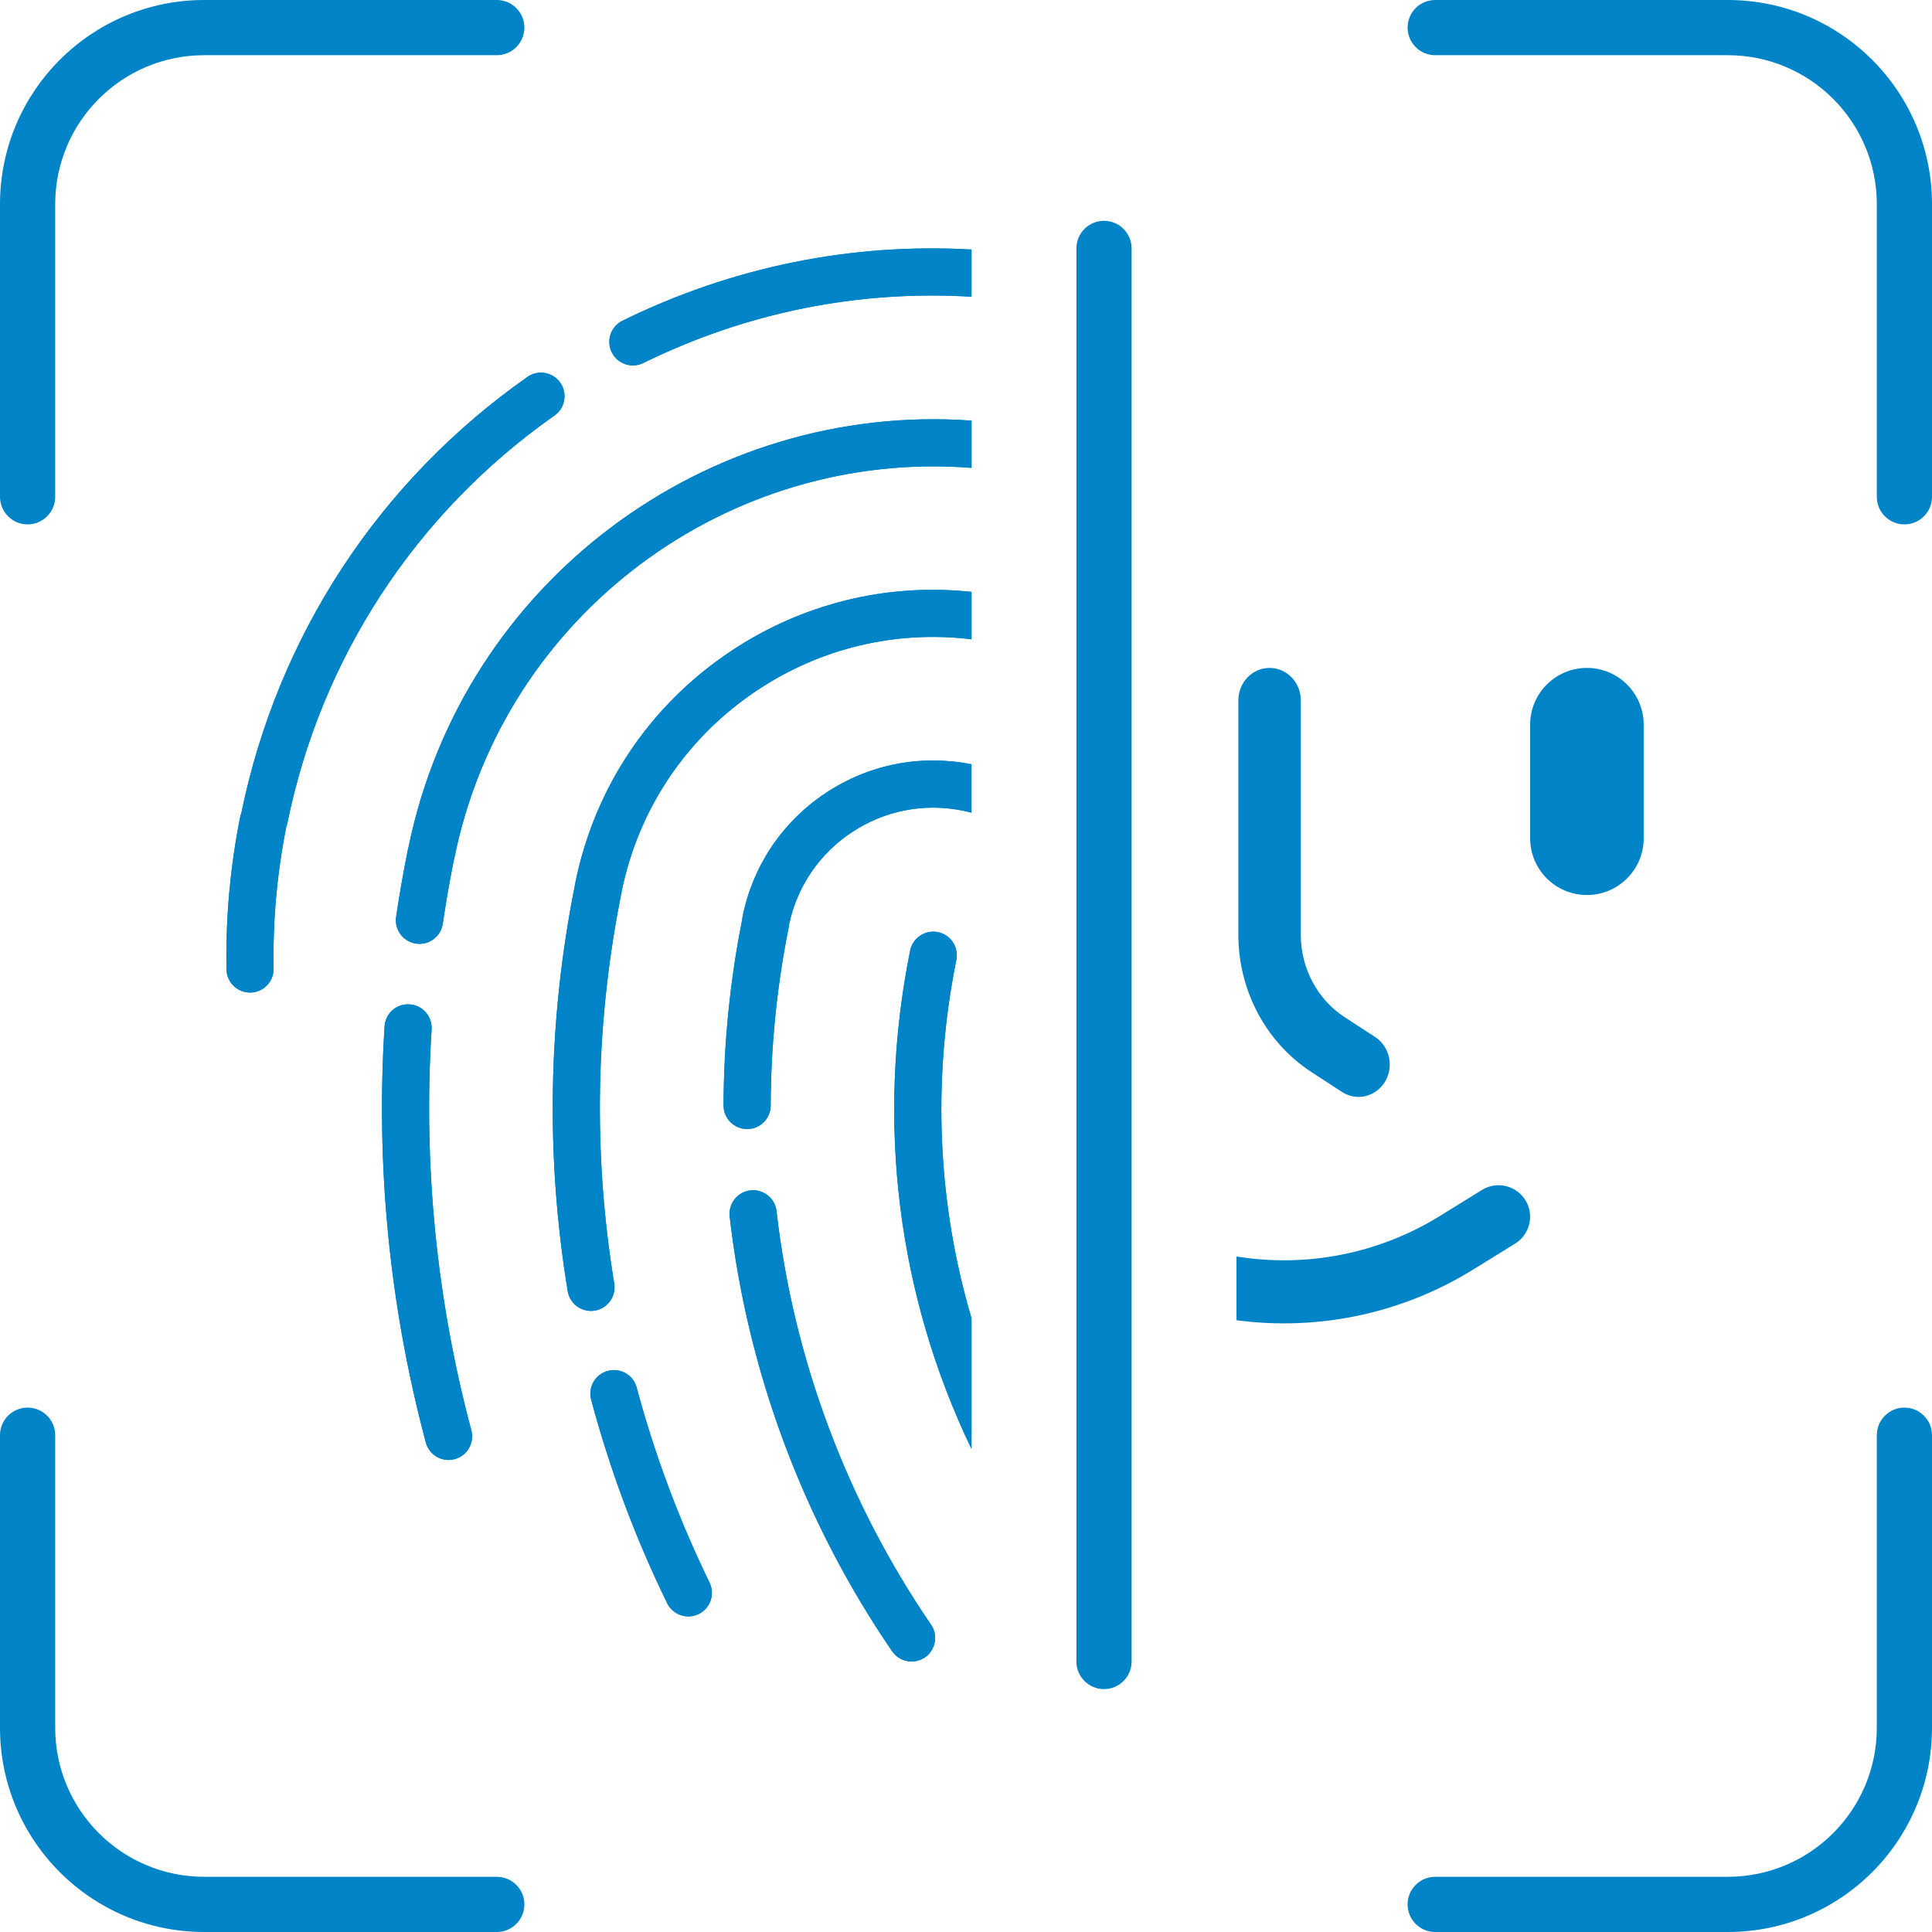 <?xml version="1.0" encoding="UTF-8"?>
<svg id="Layer_2" data-name="Layer 2" xmlns="http://www.w3.org/2000/svg" width="87.5" height="87.5" xmlns:xlink="http://www.w3.org/1999/xlink" viewBox="0 0 87.5 87.5">
  <defs>
    <style>
      .cls-1 {
        clip-path: url(#clippath-2);
      }

      .cls-2, .cls-3 {
        fill: #0084c8;
      }

      .cls-4 {
        clip-path: url(#clippath-6);
      }

      .cls-5 {
        clip-path: url(#clippath-7);
      }

      .cls-6 {
        clip-path: url(#clippath-1);
      }

      .cls-7 {
        clip-path: url(#clippath-4);
      }

      .cls-8 {
        clip-path: url(#clippath);
      }

      .cls-3 {
        fill-rule: evenodd;
      }

      .cls-9 {
        clip-rule: evenodd;
        fill: none;
      }

      .cls-10 {
        clip-path: url(#clippath-3);
      }

      .cls-11 {
        clip-path: url(#clippath-8);
      }

      .cls-12 {
        clip-path: url(#clippath-5);
      }
    </style>
    <clipPath id="clippath">
      <path class="cls-9" d="m10.888,36.935c.006-.032.028-.056.037-.089,1.644-8.039,6.243-15.06,12.962-19.775.482-.34,1.149-.222,1.487.26.338.482.222,1.149-.26,1.487-6.294,4.417-10.596,11.002-12.116,18.541-.005.029-.022.051-.03.079-.423,2.124-.617,4.286-.576,6.427.011.589-.458,1.076-1.047,1.088h-.021c-.58,0-1.056-.465-1.066-1.047-.044-2.325.169-4.669.632-6.971Z"/>
    </clipPath>
    <clipPath id="clippath-1">
      <path class="cls-9" d="m18.549,45.487c.588.037,1.035.544.998,1.133-.385,6.12.22,12.229,1.8,18.159.152.569-.187,1.154-.757,1.306-.092.024-.185.037-.275.037-.472,0-.903-.316-1.031-.794-1.64-6.153-2.267-12.492-1.867-18.842.036-.588.531-1.035,1.133-.998Z"/>
    </clipPath>
    <clipPath id="clippath-2">
      <path class="cls-9" d="m27.529,62.088c.573-.155,1.155.185,1.306.755.813,3.035,1.923,6.005,3.299,8.83.258.53.037,1.169-.492,1.427-.152.074-.31.108-.468.108-.395,0-.775-.22-.96-.6-1.437-2.947-2.594-6.047-3.441-9.213-.154-.569.184-1.155.755-1.307Z"/>
    </clipPath>
    <clipPath id="clippath-3">
      <path class="cls-9" d="m33.987,53.912c.582-.066,1.116.353,1.182.939.762,6.675,3.181,13.152,6.997,18.729.333.486.209,1.15-.278,1.483-.185.127-.394.187-.602.187-.34,0-.676-.162-.882-.464-4.012-5.863-6.556-12.673-7.357-19.692-.066-.586.355-1.115.939-1.182Z"/>
    </clipPath>
    <clipPath id="clippath-4">
      <path class="cls-9" d="m44,11.301c-5.444-.308-10.834.782-15.807,3.224-.53.259-.748.899-.488,1.428.258.528.898.749,1.428.488,4.676-2.296,9.748-3.312,14.867-3.002v-2.138Z"/>
    </clipPath>
    <clipPath id="clippath-5">
      <path class="cls-9" d="m44,59.703c-1.532-5.184-1.797-10.727-.687-16.231.116-.577-.258-1.141-.836-1.257-.579-.113-1.141.258-1.257.836-1.569,7.784-.553,15.641,2.78,22.575v-5.923Z"/>
    </clipPath>
    <clipPath id="clippath-6">
      <path class="cls-9" d="m44,34.614c-2.303-.458-4.65.002-6.607,1.303-1.962,1.303-3.298,3.293-3.764,5.602-.008.046-.015.092-.018.138-.551,2.772-.834,5.601-.841,8.408-.002.589.475,1.068,1.065,1.069h.002c.588,0,1.065-.476,1.067-1.065.007-2.712.285-5.446.826-8.124.008-.043.014-.086.018-.128.375-1.697,1.374-3.158,2.826-4.122,1.487-.987,3.268-1.335,5.019-.984.137.028.273.059.406.095v-2.191Z"/>
    </clipPath>
    <clipPath id="clippath-7">
      <path class="cls-9" d="m44,26.806c-3.826-.408-7.638.519-10.883,2.675-3.682,2.445-6.19,6.178-7.063,10.512-.005.021-.008.043-.011.064l-.001.006c-1.224,6.113-1.335,12.307-.331,18.413.086.523.539.895,1.053.895.058,0,.115-.005.174-.014.582-.096.976-.645.881-1.228-.967-5.872-.856-11.832.331-17.713.003-.017.006-.036.008-.053.001-.005.001-.01.002-.015.774-3.746,2.951-6.971,6.139-9.089,2.888-1.92,6.295-2.721,9.702-2.305v-2.149Z"/>
    </clipPath>
    <clipPath id="clippath-8">
      <path class="cls-9" d="m44,19.05c-11.961-.861-23.021,7.277-25.499,19.314-.011.033-.019.068-.027.102-.208,1.039-.389,2.068-.534,3.059-.085.583.318,1.125.901,1.211.052.008.105.012.157.012.521,0,.977-.381,1.055-.912.135-.924.302-1.883.495-2.851.01-.032.018-.064.025-.098,2.233-11.081,12.428-18.563,23.428-17.697v-2.141Z"/>
    </clipPath>
  </defs>
  <g id="Layer_1-2" data-name="Layer 1">
    <path class="cls-2" d="m9.25,0C4.141,0,0,4.141,0,9.25h2.5c0-3.728,3.022-6.75,6.75-6.75V0Zm69,2.5c3.728,0,6.75,3.022,6.75,6.75h2.5c0-5.109-4.141-9.25-9.25-9.25v2.5Zm0,85c5.109,0,9.25-4.141,9.25-9.25h-2.5c0,3.728-3.022,6.75-6.75,6.75v2.5Zm-69-2.5c-3.728,0-6.75-3.022-6.75-6.75H0c0,5.109,4.141,9.25,9.25,9.25v-2.5Zm-6.75-6.75v-13.25H0v13.25h2.5Zm20,6.75h-13.25v2.5h13.25v-2.5Zm62.5-20v13.25h2.5v-13.25h-2.5Zm-6.75,20h-13.25v2.5h13.25v-2.5Zm6.75-75.75v13.25h2.5v-13.25h-2.5Zm-20-6.75h13.25V0h-13.25v2.5ZM2.5,22.5v-13.25H0v13.25h2.5ZM9.25,2.5h13.25V0h-13.25v2.5Zm-6.75,62.5c0-.69-.56-1.25-1.25-1.25-.69,0-1.25.56-1.25,1.25h2.5Zm20,22.5c.69,0,1.25-.56,1.25-1.25,0-.69-.56-1.25-1.25-1.25v2.5Zm65-22.5c0-.69-.56-1.25-1.25-1.25s-1.25.56-1.25,1.25h2.5Zm-22.5,20c-.69,0-1.25.56-1.25,1.25,0,.69.56,1.25,1.25,1.25v-2.5Zm20-62.5c0,.69.56,1.25,1.25,1.25s1.25-.56,1.25-1.25h-2.5ZM65,0c-.69,0-1.25.56-1.25,1.25,0,.69.56,1.25,1.25,1.25V0ZM0,22.5c0,.69.56,1.25,1.25,1.25.69,0,1.25-.56,1.25-1.25H0ZM22.5,2.5c.69,0,1.25-.56,1.25-1.25,0-.69-.56-1.25-1.25-1.25v2.5Z"/>
    <path class="cls-2" d="m10.888,36.935c.006-.032.028-.057.037-.089,1.644-8.039,6.243-15.06,12.962-19.775.482-.34,1.15-.222,1.487.26.338.482.222,1.149-.26,1.487-6.294,4.417-10.596,11.002-12.116,18.541-.005.029-.022.051-.03.079-.423,2.124-.617,4.286-.576,6.427.011.589-.458,1.076-1.047,1.088h-.021c-.58,0-1.056-.465-1.066-1.047-.044-2.325.169-4.669.632-6.971Z"/>
    <g class="cls-8">
      <path class="cls-2" d="m11.255,43.887c-.042-2.251.163-4.523.612-6.755l-1.961-.394c-.477,2.373-.696,4.789-.651,7.187l2-.038Zm.067.066c-.035,0-.066-.03-.067-.066l-2.0.037c.021,1.128.942,2.029,2.066,2.029v-2Zm.021,0h-.021v2h.021v-2Zm.047-.07c.001.038-.03.069-.067.07l.04,2c1.141-.023,2.048-.965,2.027-2.106l-2.0.036Zm.595-6.64c-.437,2.194-.637,4.427-.595,6.641l2-.038c-.039-2.068.149-4.158.557-6.213l-1.962-.39Zm.028-.067c.012-.063.028-.114.041-.147.006-.016.012-.029.015-.037.002-.004.003-.007.004-.009 0-.001.001-.002.001-.002 0-.001 0-.001 0-.001,0-0-0.0 0-0.0.001-0.0.001-0.0.001-.001.002-.001.002-.002.005-.004.009-.003.008-.009.021-.016.036-.007.016-.015.037-.024.062-.009.025-.018.054-.027.087l1.93.524c-.014.051-.029.09-.037.109-.004.009-.007.016-.008.017-0.0.001-0.0.001 0-.001 0-.001.002-.004.003-.007.005-.01.021-.045.037-.088.017-.046.038-.11.052-.188l-1.966-.367Zm12.525-19.176c-6.504,4.564-10.951,11.372-12.522,19.162l1.961.395c1.469-7.288,5.627-13.651,11.711-17.92l-1.149-1.637Zm.016-.094c.022.031.014.073-.016.094l1.148,1.637c.936-.656,1.16-1.946.505-2.88l-1.638,1.148Zm-.091-.018c.028-.02.07-.014.091.017l1.639-1.146c-.654-.935-1.946-1.166-2.883-.504l1.153,1.634Zm-12.559,19.159c1.593-7.789,6.047-14.589,12.556-19.157l-1.149-1.637c-6.928,4.862-11.672,12.105-13.367,20.393l1.959.401Zm-.036.084c-.015.073-.036.131-.051.168-.008.018-.014.032-.019.041-.004.008-.007.014-.007.013 0-.001 0-.001.002-.004.001-.002.003-.006.005-.01.004-.009.012-.023.02-.041.008-.018.019-.041.03-.068.011-.027.022-.059.033-.095l-1.915-.576c.017-.055.035-.097.045-.117.005-.01.009-.018.009-.019 0-.001.001-.001-0.0 0-0.0.001-.002.004-.004.007-.005.01-.025.049-.046.097-.021.051-.048.124-.065.213l1.961.391Zm-1.613,6.776l1-.018v-0l-1.0.019Zm1.088,1.047v1h.01l.01-0-.02-1Zm1.047-1.088l1-.018-0-.001-1.0.019Zm.576-6.427l-.965-.262-.009.033-.007.034.981.195Zm.03-.079l-.98-.198-.001.007-.001.007.983.184Zm12.116-18.541l-.574-.819-0.0 0.0.574.819Zm.26-1.487l-.82.573.001.001.819-.574Zm-1.487-.26l.574.819.002-.002-.577-.817Zm-12.962,19.775l.958.288.013-.043.009-.044-.98-.2Zm-.037.089l.98.197 0-.002-.981-.195Z"/>
    </g>
    <path class="cls-2" d="m18.549,45.487c.588.037,1.035.544.998,1.133-.385,6.12.22,12.229,1.8,18.159.152.569-.187,1.154-.757,1.306-.092.024-.185.037-.275.037-.472,0-.903-.316-1.031-.794-1.64-6.153-2.267-12.492-1.867-18.842.036-.588.531-1.035,1.133-.998Z"/>
    <g class="cls-6">
      <path class="cls-2" d="m18.414,46.547c.002-.026.011-.04.02-.048.005-.004.011-.008.018-.01.006-.002.017-.005.035-.004l.123-1.996c-1.158-.072-2.122.8-2.192,1.935l1.996.123Zm1.835,18.523c-1.612-6.048-2.229-12.28-1.835-18.522l-1.996-.126c-.407,6.458.231,12.906,1.899,19.163l1.933-.515Zm.065.052c-.012,0-.026-.004-.04-.014-.012-.009-.021-.021-.025-.039l-1.932.517c.247.924,1.081,1.535,1.997,1.535v-2Zm.018-.004c-.015.004-.021.004-.018.004v2c.185,0,.364-.026.533-.071l-.515-1.933Zm.048-.082c.009.035-.012.072-.047.081l.514,1.933c1.104-.294,1.76-1.427,1.466-2.53l-1.932.515Zm-1.831-18.48c-.392,6.227.224,12.445,1.831,18.479l1.933-.515c-1.552-5.825-2.146-11.827-1.768-17.839l-1.996-.126Zm-.064-.072c.038.002.066.035.064.071l1.996.126c.072-1.14-.794-2.121-1.933-2.194l-.127,1.996Zm-1.069 0l.998.063 0-.001-.998-.062Zm1.867,18.842l-.966.257 0.0.001.966-.259Zm1.307.757l-.257-.966-.001 0.0.258.966Zm.757-1.306l-.966.257 0.0 0.0.966-.258Zm-1.8-18.159l-.998-.063-0.0 0.0.998.063Zm-.998-1.133l.063-.998-.002-0-.062.998Z"/>
    </g>
    <path class="cls-2" d="m27.529,62.088c.573-.155,1.155.185,1.307.755.813,3.035,1.923,6.005,3.299,8.83.258.531.037,1.169-.492,1.427-.152.074-.31.108-.468.108-.395,0-.775-.22-.96-.6-1.437-2.947-2.594-6.047-3.441-9.213-.154-.569.184-1.155.755-1.307Z"/>
    <g class="cls-1">
      <path class="cls-2" d="m27.74,63.133c-.009-.034.011-.07.046-.079l-.514-1.933c-1.105.294-1.761,1.43-1.463,2.534l1.931-.522Zm3.375,9.036c-1.409-2.889-2.543-5.929-3.374-9.033l-1.932.517c.864,3.228,2.044,6.388,3.509,9.393l1.798-.876Zm.061.038c-.012,0-.026-.004-.037-.01-.009-.006-.017-.013-.023-.026l-1.799.874c.359.739,1.097,1.163,1.859,1.163v-2Zm.03-.007c-.007.003-.012.005-.015.006-.004.001-.008.001-.015.001v2c.305,0,.613-.067.905-.208l-.874-1.799Zm.03-.09c.016.033.003.074-.031.091l.877,1.798c1.025-.5,1.453-1.736.953-2.764l-1.798.876Zm-3.366-9.009c.83,3.096,1.961,6.127,3.367,9.009l1.798-.876c-1.349-2.767-2.436-5.677-3.232-8.65l-1.932.518Zm-.08-.048c.036-.01.069.009.079.046l1.933-.514c-.293-1.102-1.423-1.763-2.534-1.463l.521,1.931Zm-1.015.341l.966-.259-.001-.002-.965.261Zm3.441,9.213l.899-.437-.001-.001-.899.438Zm1.427.492l.437.899.001-.001-.438-.899Zm.492-1.427l.899-.438-0-0-.899.438Zm-3.299-8.83l-.966.257 0.0.002.966-.259Zm-1.307-.755l.257.966.004-.001-.261-.965Z"/>
    </g>
    <path class="cls-2" d="m33.987,53.912c.582-.066,1.115.353,1.182.939.762,6.675,3.181,13.152,6.997,18.729.333.486.209,1.15-.278,1.483-.185.127-.394.187-.602.187-.34,0-.676-.162-.882-.464-4.012-5.863-6.556-12.673-7.357-19.692-.066-.586.355-1.115.939-1.182Z"/>
    <g class="cls-10">
      <path class="cls-2" d="m34.041,54.982c-.004-.04.024-.072.058-.076l-.225-1.987c-1.136.129-1.948,1.155-1.821,2.287l1.987-.224Zm7.188,19.239c-3.921-5.73-6.406-12.384-7.188-19.24l-1.987.227c.819,7.182,3.421,14.146,7.525,20.143l1.651-1.13Zm.057.029c-.012,0-.024-.003-.034-.008-.008-.004-.015-.01-.022-.02l-1.652,1.127c.401.588,1.053.901,1.708.901v-2Zm.035-.011c-.007.005-.012.007-.016.008-.005.001-.011.003-.019.003v2c.402,0,.81-.116,1.169-.363l-1.134-1.648Zm.02-.093c.02.03.013.071-.018.092l1.129,1.651c.943-.645,1.183-1.932.538-2.873l-1.65,1.131Zm-7.166-19.181c.781,6.837,3.258,13.469,7.165,19.18l1.651-1.129c-3.725-5.444-6.085-11.766-6.829-18.278l-1.987.227Zm-.075-.059c.016-.002.033.002.05.015.016.013.023.027.025.042l1.987-.224c-.129-1.14-1.162-1.949-2.288-1.821l.226,1.987Zm-1.053.188l-.994.112 0.0.001.994-.113Zm7.357,19.692l.826-.564-.001-.001-.825.565Zm1.484.278l-.565-.825-.002.001.567.824Zm.278-1.483l-.825.565.001.001.825-.565Zm-6.997-18.729l-.994.112 0.0.001.994-.113Zm-1.182-.939l.112.994.001-0-.113-.994Z"/>
    </g>
    <path class="cls-3" d="m44,11.301c-5.444-.308-10.834.782-15.807,3.224-.529.259-.748.899-.488,1.428.258.528.898.749,1.428.488,4.676-2.296,9.748-3.312,14.867-3.002v-2.138Z"/>
    <g class="cls-7">
      <path class="cls-2" d="m45,13.439v-2.138h-2v2.138h2Zm-.94-.998c-5.293-.32-10.537.731-15.368,3.103l.881,1.795c4.522-2.22,9.421-3.201,14.366-2.901l.121-1.996Zm-15.37,3.103c-.032.016-.071.003-.088-.03l-1.797.878c.5,1.024,1.74,1.453,2.769.946l-.884-1.794Zm-.089-.032c-.016-.033-.003-.072.031-.089l-.88-1.796c-1.026.502-1.45,1.742-.945,2.768l1.794-.883Zm.031-.089c4.82-2.367,10.039-3.421,15.31-3.124l.113-1.997c-5.617-.317-11.178.808-16.304,3.325l.882,1.795Zm15.367-1.983l-.06.998,1.06.064v-1.062h-1Zm-14.867,3.002l-.441-.898-.002.001.442.897Zm-1.428-.488l.898-.439-.001-.002-.897.442Zm16.295-4.653h1v-.945l-.944-.053-.056.998Zm-15.807,3.224l.44.898.001-0-.441-.898Z"/>
    </g>
    <path class="cls-3" d="m44,59.703c-1.532-5.184-1.797-10.727-.687-16.231.116-.577-.258-1.141-.836-1.257-.578-.113-1.141.258-1.257.836-1.569,7.784-.553,15.641,2.78,22.575v-5.923Z"/>
    <g class="cls-12">
      <path class="cls-2" d="m45,65.626v-5.923h-2v5.923h2Zm-.099-.433c-3.239-6.737-4.228-14.373-2.701-21.944l-1.961-.395c-1.612,7.996-.569,16.075,2.859,23.206l1.803-.867Zm-2.701-21.944c.006-.032.04-.061.085-.052l.384-1.963c-1.111-.217-2.203.496-2.43,1.62l1.961.395Zm.08-.053c.036.007.06.044.053.08l1.961.395c.225-1.119-.5-2.21-1.619-2.435l-.395,1.961Zm.053.079c-1.142,5.663-.87,11.371.708,16.712l1.918-.567c-1.486-5.027-1.744-10.405-.666-15.75l-1.961-.395Zm1.667,22.351l-.901.433,1.901-.433h-1Zm-2.78-22.575l.98.198 0-0-.98-.198Zm1.257-.836l.198-.98-.006-.001-.192.981Zm1.523,17.488h1v-.145l-.041-.139-.959.283Zm-.687-16.231l.98.198 0-0-.98-.197Z"/>
    </g>
    <path class="cls-3" d="m44,34.614c-2.303-.458-4.65.002-6.607,1.303-1.962,1.303-3.298,3.293-3.764,5.602-.008.046-.015.092-.018.138-.551,2.772-.834,5.601-.841,8.408-.002.589.475,1.068,1.065,1.07h.002c.588,0,1.065-.476,1.067-1.065.008-2.712.285-5.446.826-8.124.008-.043.014-.085.018-.128.375-1.697,1.374-3.158,2.826-4.122,1.487-.987,3.269-1.335,5.019-.984.137.028.273.059.406.095v-2.191Z"/>
    <g class="cls-4">
      <path class="cls-2" d="m45,36.806v-2.191h-2v2.191h2Zm-.742-.966c-.154-.041-.309-.077-.467-.109l-.395,1.961c.117.024.232.051.346.081l.516-1.932Zm-.467-.109c-2.009-.403-4.061-.003-5.769,1.132l1.106,1.666c1.266-.84,2.777-1.136,4.269-.837l.393-1.961Zm-5.769,1.132c-1.667,1.108-2.818,2.79-3.248,4.74l1.953.431c.319-1.444,1.167-2.684,2.403-3.505l-1.107-1.666Zm-3.267,4.857c-.001.012-.002.021-.003.026-.001.005-.001.007-.001.005l1.962.39c.017-.087.027-.166.033-.225l-1.99-.196Zm-.003.028c-.554,2.742-.838,5.541-.846,8.319l2,.006c.007-2.646.278-5.315.806-7.929l-1.96-.396Zm-.846,8.318c-0.0.04-.032.069-.067.069v2c1.141,0,2.063-.923,2.067-2.062l-2-.007Zm-.067.069h-.002v2h.002v-2Zm-0,0c-.038-0-.067-.031-.067-.066l-2-.007c-.004,1.143.921,2.071,2.063,2.073l.004-2Zm-.067-.067c.007-2.742.284-5.507.822-8.216l-1.962-.39c-.563,2.835-.853,5.728-.86,8.6l2,.005Zm.839-8.343c-0.0.001 0-.005.004-.023l-1.967-.364c-.014.074-.026.159-.032.252l1.995.135Zm.001-.007c.413-2.049,1.596-3.81,3.337-4.967l-1.107-1.666c-2.183,1.45-3.673,3.669-4.191,6.237l1.961.395Zm3.337-4.967c1.736-1.155,3.814-1.562,5.858-1.155l.39-1.962c-2.561-.51-5.177.003-7.356,1.451l1.107,1.665Zm6.053.055l-.258.966,1.258.336v-1.302h-1Zm-.406-.095l.198-.98-.001-0-.197.98Zm-5.019.984l-.553-.833-0.0 0.0.554.833Zm-2.826,4.122l-.977-.216-.013.058-.006.059.995.098Zm-.018.128l.98.198.001-.003-.981-.195Zm-.826,8.124l1,.004v-.001l-1-.003Zm-1.07,1.065l-.002,1h.002v-1Zm-1.065-1.07l1,.004v-.001l-1-.003Zm.841-8.408l.981.195.013-.063.004-.064-.998-.068Zm.018-.138l-.98-.198-.002.008-.001.008.983.182Zm10.371-6.905h1v-.821l-.805-.16-.195.981Zm-6.607,1.303l.553.833 0-0-.554-.833Z"/>
    </g>
    <path class="cls-3" d="m44,26.806c-3.826-.408-7.638.519-10.883,2.675-3.682,2.446-6.19,6.178-7.063,10.512-.005.021-.008.043-.011.064l-.001.006c-1.224,6.113-1.335,12.307-.331,18.413.086.523.539.895,1.052.895.058,0,.115-.005.174-.014.582-.096.976-.645.881-1.228-.967-5.872-.856-11.832.331-17.713.003-.017.006-.036.008-.053.001-.005.001-.01.002-.015.774-3.746,2.951-6.971,6.139-9.089,2.888-1.92,6.295-2.722,9.702-2.305v-2.149Z"/>
    <g class="cls-5">
      <path class="cls-2" d="m45,28.954v-2.149h-2v2.149h2Zm-.879-.993c-3.643-.446-7.29.413-10.377,2.465l1.107,1.666c2.69-1.788,5.858-2.533,9.027-2.145l.243-1.985Zm-10.377,2.465c-3.407,2.264-5.738,5.716-6.565,9.72l1.959.405c.72-3.488,2.745-6.487,5.713-8.458l-1.107-1.666Zm-6.575,9.776c-.001.007-.002.014-.003.019l1.98.285c.001-.005.001-.009.002-.012l-1.979-.292Zm-.003.019c-.001.005-.001.008-.002.011-0.0.003-.001.005-.001.006-0.0.002-0.0 0.0.001-.005l1.966.369c.008-.042.013-.081.015-.095l-1.98-.285Zm.001-.002c-1.211,5.998-1.324,12.081-.337,18.073l1.973-.325c-.947-5.751-.839-11.59.324-17.352l-1.96-.396Zm-.338,18.072c.006.039-.02.074-.056.08l.326,1.973c1.127-.186,1.889-1.249,1.705-2.375l-1.974.322Zm-.037.077c-.027.004-.035.004-.031.004v2c.119,0,.227-.011.317-.024l-.287-1.979Zm-.031.004c-.014,0-.029-.005-.043-.016-.013-.011-.02-.024-.023-.041l-1.973.326c.167,1.013,1.044,1.732,2.039,1.732v-2Zm-.066-.057c-.985-5.986-.876-12.059.325-18.054l-1.961-.393c-1.248,6.23-1.361,12.546-.337,18.772l1.973-.325Zm.334-18.111l.001-.006-1.98-.279-.001.006,1.98.279Zm.001-.007c.001-.006.001-.008.002-.011 0-.002 0-.002-0.0 0-.001.003-.002.015-.006.031l-1.949-.448c-.016.07-.024.134-.027.149l1.98.279Zm.001-.006c.821-4.074,3.176-7.578,6.636-9.877l-1.107-1.666c-3.902,2.592-6.565,6.554-7.49,11.147l1.961.395Zm6.636-9.877c3.051-2.027,6.63-2.897,10.224-2.514l.212-1.989c-4.058-.432-8.104.552-11.543,2.837l1.107,1.666Zm10.33-1.359l-.121.993,1.121.137v-1.13h-1Zm-9.702,2.305l.553.833 0-0-.554-.833Zm-6.139,9.089l-.979-.202-.006.028-.004.028.989.146Zm-.002.015l.99.142v-0l-.99-.142Zm-.008.053l.98.198.003-.014-.983-.184Zm-.331,17.713l.987-.161-0-.001-.987.163Zm-.881,1.228l.143.99.01-.001.01-.002-.163-.987Zm-1.227-.881l-.987.162 0.0.001.987-.163Zm.331-18.413l.981.196.006-.028.004-.028-.99-.14Zm.001-.006l.99.14 0-0-.99-.139Zm.011-.064l.975.224.003-.013.003-.013-.98-.197Zm17.946-13.187h1v-.899l-.894-.095-.106.994Zm-10.883,2.675l.553.833 0-0-.553-.833Z"/>
    </g>
    <path class="cls-3" d="m44,19.05c-11.961-.861-23.021,7.277-25.499,19.314-.011.033-.019.068-.027.102-.208,1.039-.389,2.068-.534,3.059-.085.583.318,1.125.901,1.211.052.008.105.012.157.012.521,0,.977-.381,1.055-.912.136-.924.302-1.883.495-2.851.01-.032.018-.064.025-.098,2.233-11.081,12.428-18.563,23.428-17.697v-2.141Z"/>
    <g class="cls-11">
      <path class="cls-2" d="m45,21.191v-2.141h-2v2.141h2Zm-.921-.997c-11.497-.906-22.152,6.913-24.487,18.496l1.961.395c2.132-10.578,11.867-17.724,22.369-16.897l.157-1.994Zm-24.489,18.509c.002-.012.004-.016.001-.005l1.916.575c.016-.053.034-.121.049-.201l-1.966-.369Zm-.022.087c-.196.984-.366,1.96-.504,2.902l1.979.29c.133-.906.296-1.848.487-2.8l-1.961-.392Zm-.504,2.902c-.003.017-.01.03-.022.04-.013.012-.029.017-.043.017v2c1.009,0,1.893-.737,2.044-1.766l-1.979-.291Zm-.065.057c-.01,0-.008-.001.004.001l-.321,1.974c.116.019.223.025.317.025v-2Zm-.012-.001c-.036-.005-.062-.04-.056-.076l-1.979-.29c-.166,1.129.616,2.179,1.745,2.345l.29-1.979Zm-.056-.076c.142-.973.32-1.984.525-3.008l-1.961-.393c-.211,1.054-.395,2.1-.543,3.111l1.979.29Zm.521-2.989c.002-.011.004-.017.004-.019.001-.003-0.0.001-.003.009l-1.904-.614c-.025.079-.042.151-.051.194l1.953.43Zm.03-.116c2.376-11.54,12.981-19.344,24.448-18.519l.144-1.995c-12.454-.896-23.969,7.574-26.551,20.11l1.959.403Zm24.52-17.375l-.079.997,1.079.085v-1.082h-1Zm-23.428,17.697l-.98-.198-.002.013.983.184Zm-.025.098l-.958-.287-.014.045-.009.046.981.196Zm-.495,2.851l.989.145 0-0-.989-.145Zm-1.211.9l.16-.987-.008-.001-.008-.001-.145.989Zm-.901-1.211l.989.145 0-0-.989-.145Zm.534-3.059l-.977-.215-.002.009-.002.009.98.197Zm25.526-19.417h1v-.931l-.928-.067-.072.997Zm-25.499,19.314l.952.307.017-.052.011-.053-.979-.202Z"/>
    </g>
    <path class="cls-3" d="m58.913,42.338v-10.62c0-.811-.633-1.468-1.414-1.468-.781,0-1.414.657-1.414,1.468v10.62c0,2.526,1.251,4.874,3.312,6.217l1.38.899c.661.431,1.534.223,1.949-.463.415-.687.215-1.593-.446-2.024l-1.38-.899c-1.237-.805-1.987-2.215-1.987-3.73Zm10.387-4.374c0,1.42,1.151,2.571,2.572,2.571,1.42,0,2.571-1.151,2.571-2.571v-5.143c0-1.42-1.151-2.571-2.571-2.571-1.42,0-2.572,1.151-2.572,2.571v5.143Zm-13.299,21.829c3.662.487,7.452-.276,10.71-2.29l1.91-1.181c.671-.415.879-1.295.464-1.966-.415-.671-1.295-.879-1.966-.464l-1.91,1.181c-2.798,1.73-6.073,2.341-9.208,1.833v2.888Z"/>
    <path class="cls-2" d="m48.75,11.25v64h2.5V11.25h-2.5Zm0,64c0,.69.56,1.25,1.25,1.25s1.25-.56,1.25-1.25h-2.5Zm2.5-64c0-.69-.56-1.25-1.25-1.25s-1.25.56-1.25,1.25h2.5Z"/>
  </g>
</svg>